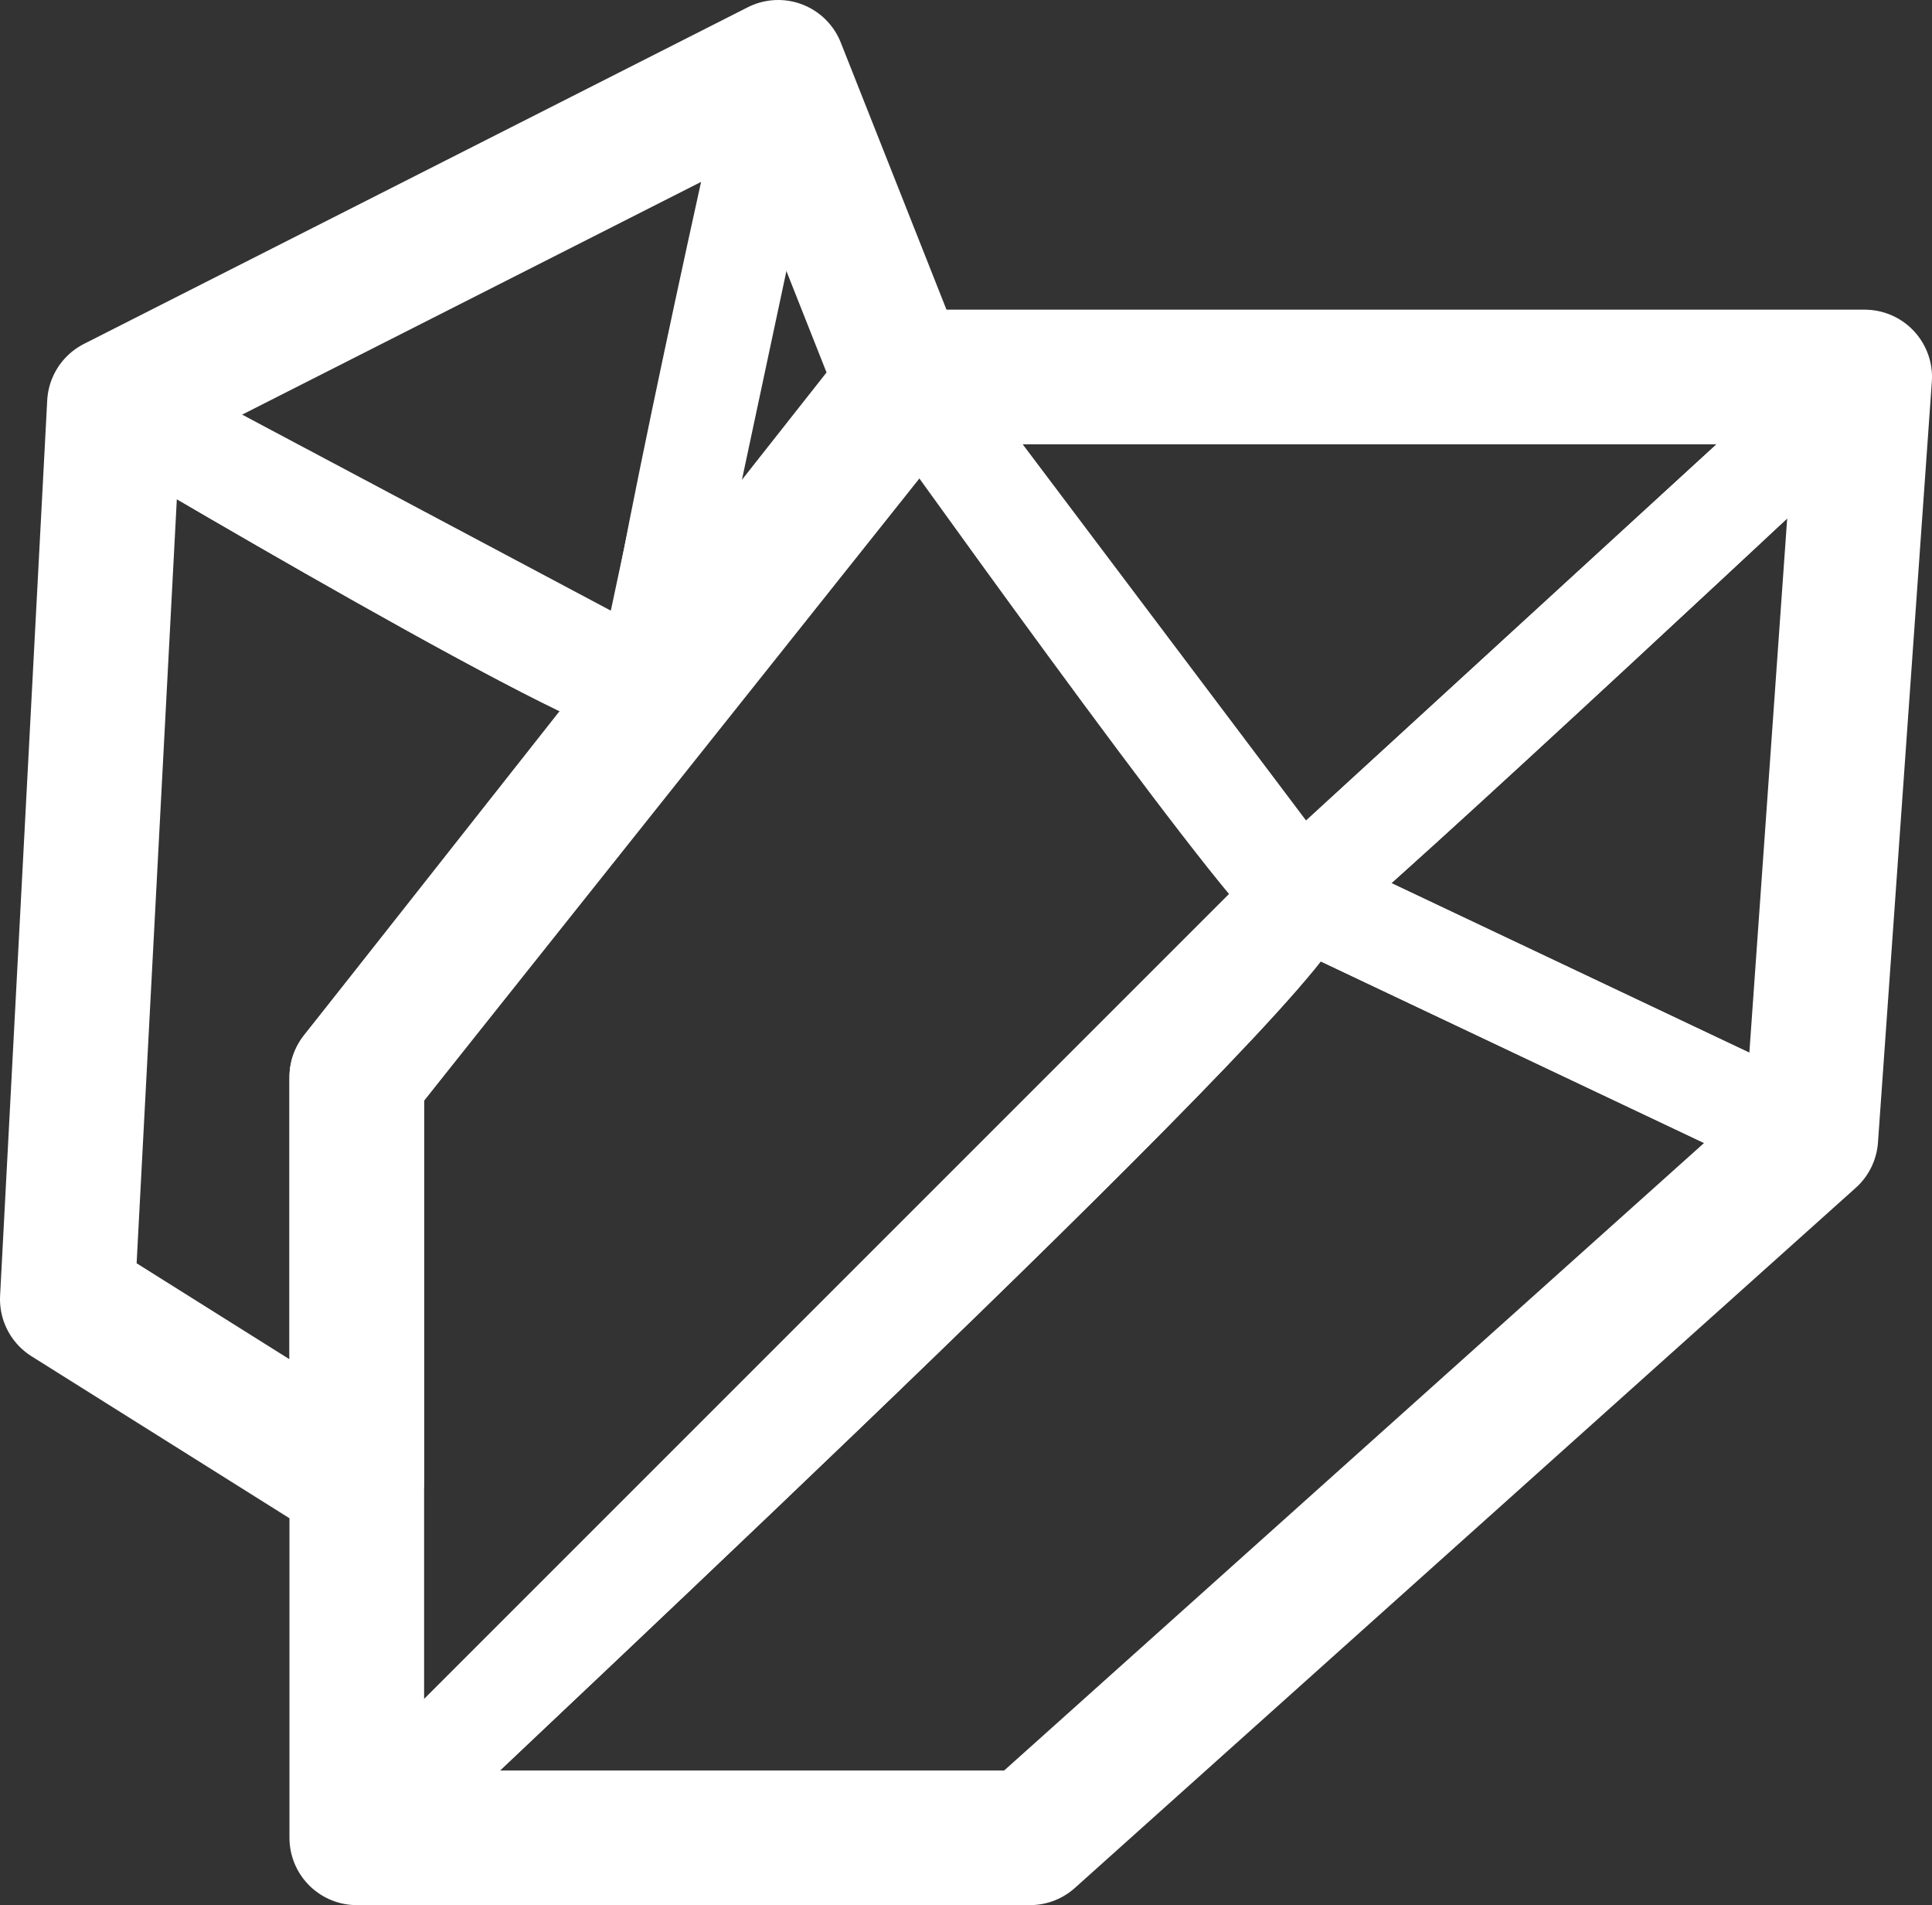 <svg xmlns="http://www.w3.org/2000/svg" viewBox="0 0 14.35 14.15"><rect x="0" y="0" width="14.35" height="14.15" fill="#333333" stroke="none"/><defs><style>.cls-1,.cls-2,.cls-3{fill:none;}.cls-2,.cls-3{stroke:#fff;stroke-linecap:round;stroke-linejoin:round;}.cls-2{stroke-width:0.75px;}</style></defs><g id="레이어_2" data-name="레이어 2"><g id="레이어_1-2" data-name="레이어 1"><path class="cls-1" d="M2.65,13.65l.15-.15Z"/><path class="cls-1" d="M5.78.5s-1,4.35-1,4.6Z"/><path class="cls-1" d="M9.65,6.65,6.75,2.8S9.35,6.45,9.65,6.65Z"/><path class="cls-2" d="M5.78.5.85,3l4,2.15C4.8,4.85,5.78.5,5.78.5Z"/><path class="cls-2" d="M4.74,5.35,4.8,5.1C4.8,5.35.85,3,.85,3L.5,9.65,2.65,11V8Z"/><path class="cls-2" d="M4.8,5.1.85,3S4.8,5.35,4.8,5.1Z"/><polygon class="cls-2" points="5.1 4.89 6.71 2.85 5.78 0.5 4.8 5.1 5.1 4.89"/><polygon class="cls-2" points="4.8 5.1 4.74 5.35 5.1 4.89 4.8 5.1"/><path class="cls-2" d="M6.75,2.8l0,.05-1.61,2-.36.46L2.65,8v5.65l.15-.15L9.65,6.65C9.35,6.45,6.75,2.8,6.75,2.8Z"/><polygon class="cls-2" points="13.85 2.8 6.75 2.8 9.65 6.65 13.85 2.8"/><path class="cls-2" d="M2.8,13.5l-.15.15h5l5.8-5.2-3.8-1.8C9.93,6.83,3.81,12.53,2.8,13.5Z"/><path class="cls-2" d="M9.65,6.65,2.8,13.5C3.81,12.53,9.93,6.83,9.65,6.65Z"/><path class="cls-2" d="M9.65,6.65l3.8,1.8.4-5.65S9.9,6.5,9.65,6.65Z"/><path class="cls-2" d="M13.85,2.8,9.65,6.65C9.9,6.5,13.85,2.8,13.85,2.8Z"/><path class="cls-1" d="M2.65,13.65l.15-.15Z"/><path class="cls-3" d="M6.71,2.85,5.78.5.85,3,.5,9.65,2.65,11V8Z"/><path class="cls-3" d="M6.75,2.8l0,.05L2.65,8v5.65l.15-.15-.15.15h5l5.8-5.2.4-5.65Z"/></g></g></svg>